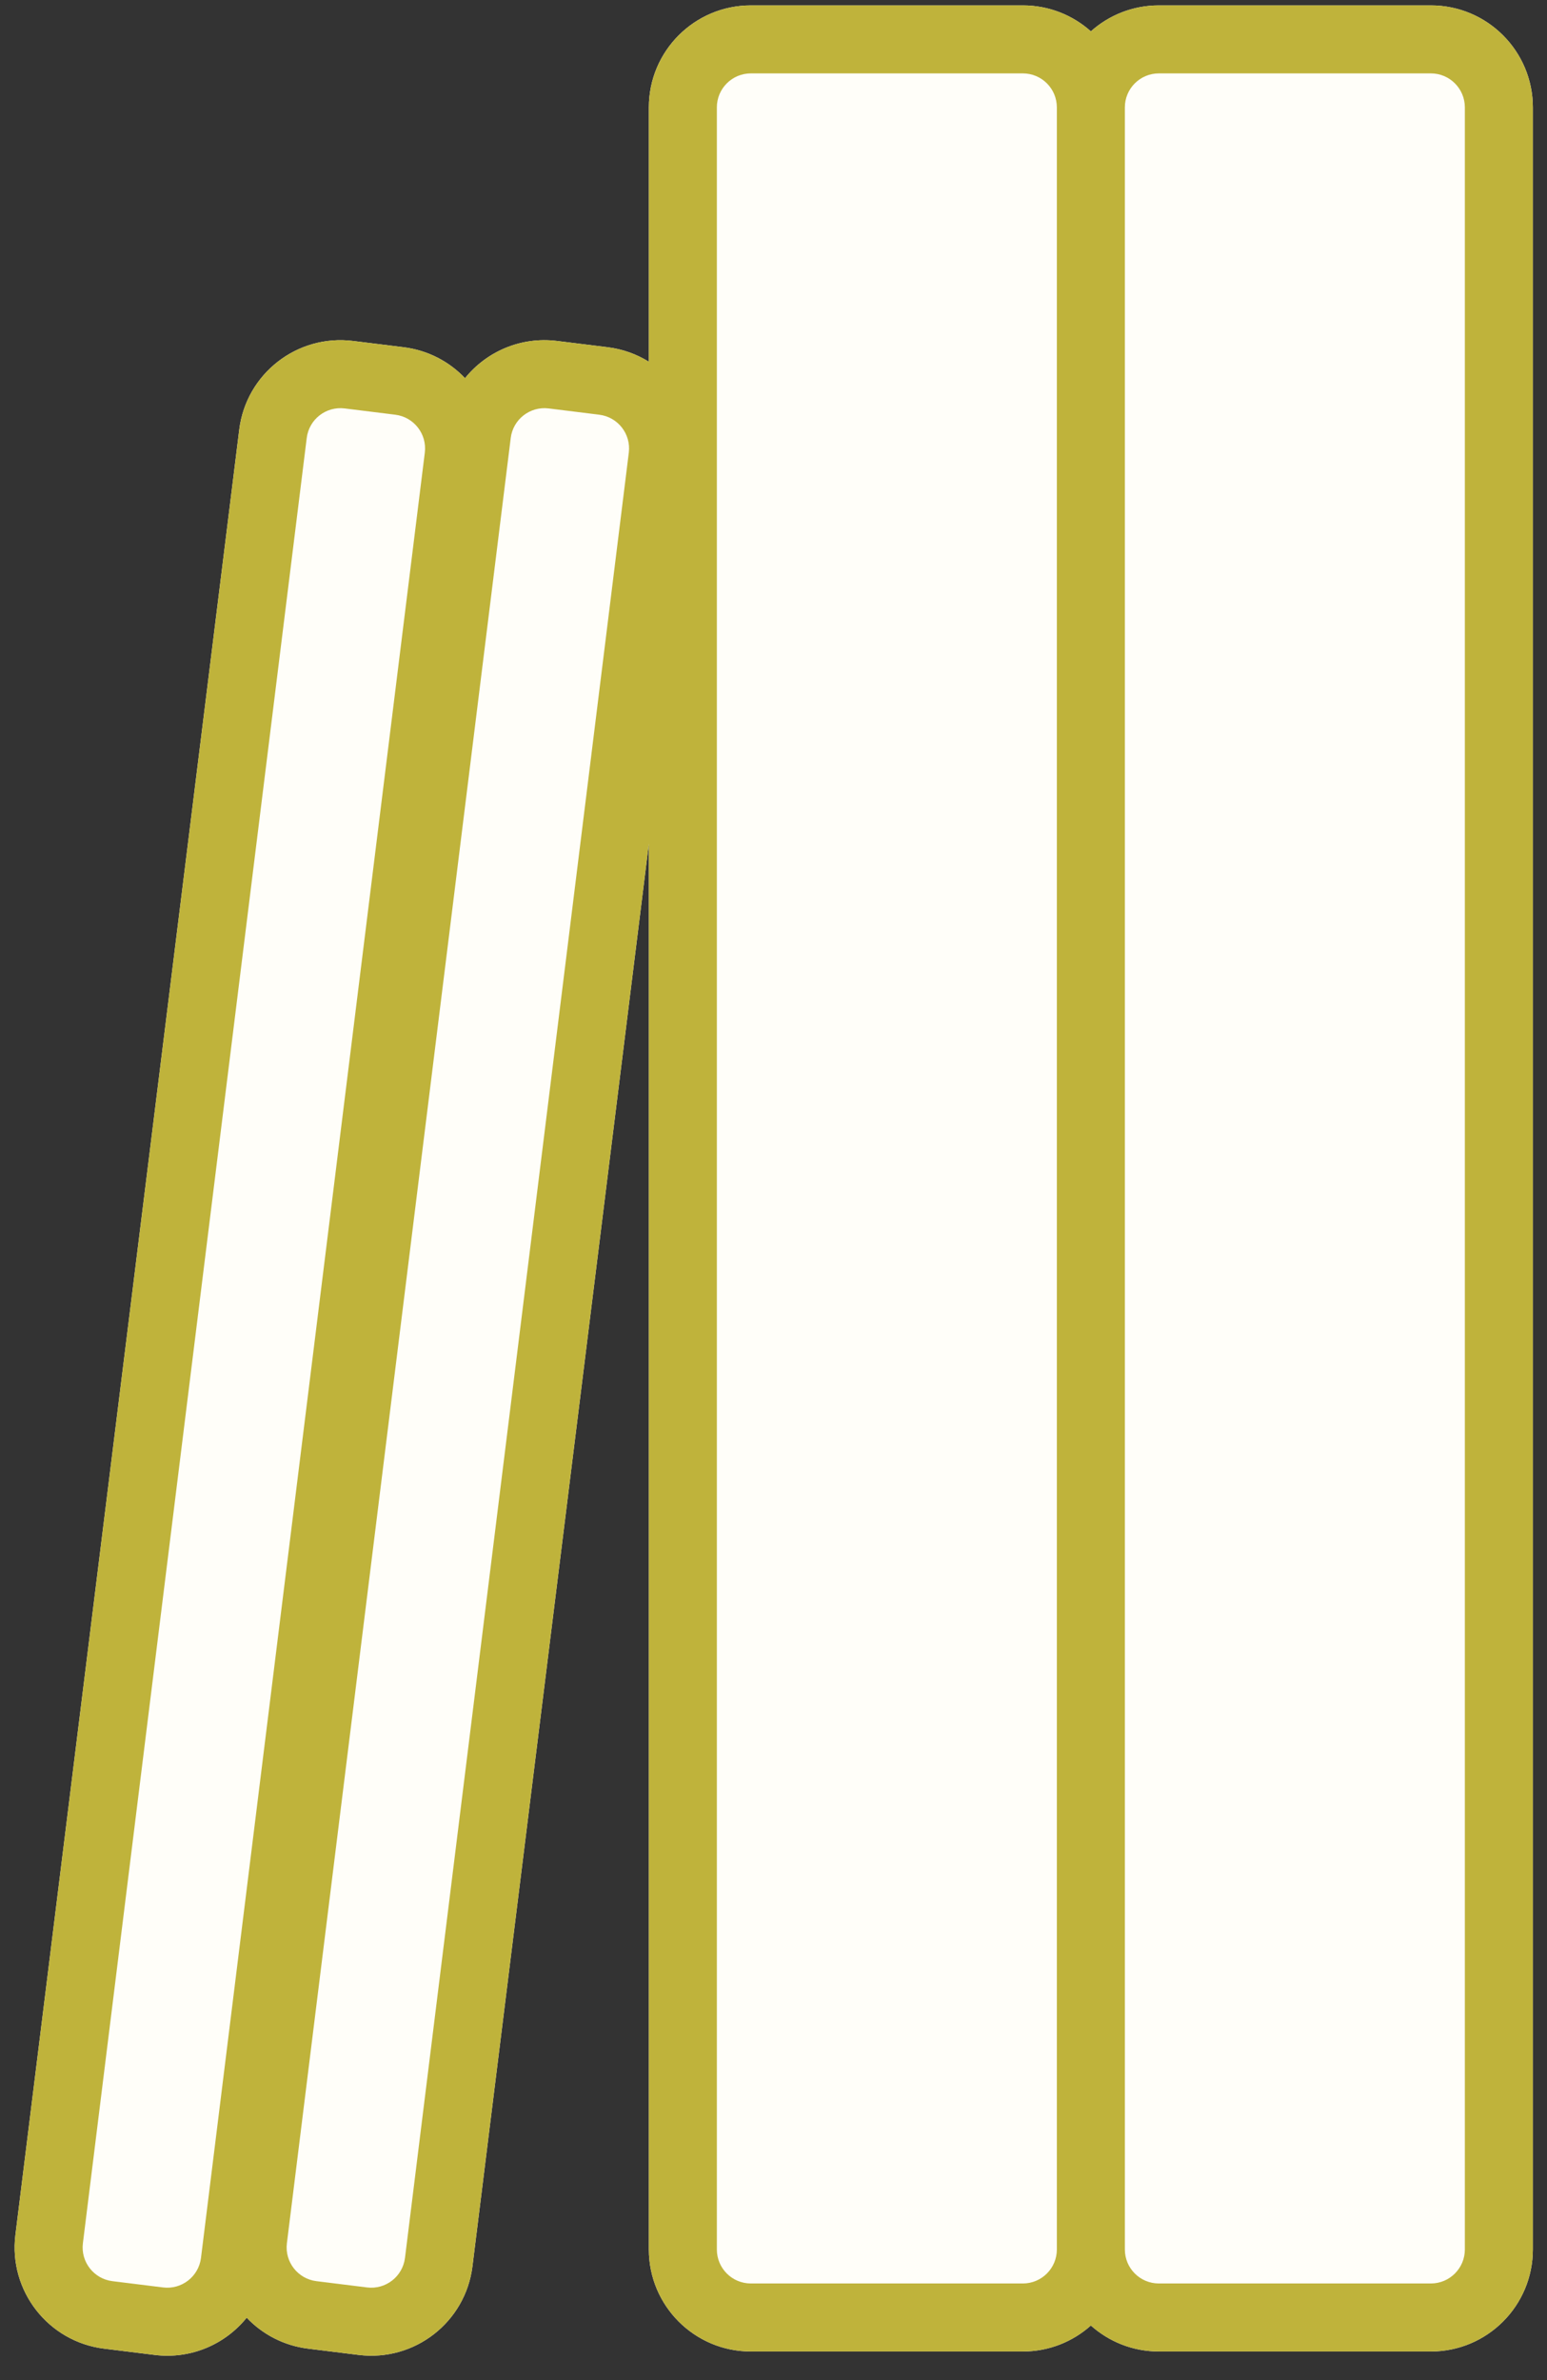 <svg width="91" height="140" viewBox="0 0 91 140" fill="none" xmlns="http://www.w3.org/2000/svg">
<rect x="0" y="0" width="91" height="140" fill="#333333" stroke="none"/>
<path d="M38.168 6.317C38.168 3.003 40.854 0.317 44.168 0.317H60.168C61.705 0.317 63.106 0.894 64.168 1.844C65.23 0.894 66.631 0.317 68.168 0.317H84.168C87.482 0.317 90.168 3.003 90.168 6.317L90.168 132.317C90.168 135.63 87.482 138.317 84.168 138.317H68.168C66.631 138.317 65.23 137.739 64.168 136.789C63.106 137.739 61.705 138.317 60.168 138.317H44.168C40.854 138.317 38.168 135.63 38.168 132.317L38.168 49.626L27.792 133.304C27.385 136.592 24.388 138.927 21.1 138.52L18.122 138.151C16.688 137.973 15.434 137.302 14.511 136.329C13.251 137.891 11.237 138.785 9.1 138.52L6.122 138.151C2.834 137.743 0.499 134.746 0.906 131.458L14.073 25.271C14.481 21.983 17.477 19.647 20.766 20.055L23.743 20.424C25.177 20.602 26.431 21.273 27.354 22.245C28.614 20.684 30.628 19.79 32.766 20.055L35.743 20.424C36.633 20.534 37.453 20.834 38.168 21.279V6.317Z" fill="#FFFEF9"/>
<path fill-rule="evenodd" clip-rule="evenodd" d="M64.168 1.844C63.106 0.894 61.705 0.317 60.168 0.317H44.168C40.854 0.317 38.168 3.003 38.168 6.317V21.279C37.453 20.834 36.633 20.534 35.743 20.424L32.766 20.055C30.628 19.79 28.614 20.684 27.354 22.245C26.431 21.273 25.177 20.602 23.743 20.424L20.766 20.055C17.477 19.647 14.481 21.983 14.073 25.271L0.906 131.458C0.499 134.746 2.834 137.743 6.122 138.151L9.1 138.52C11.237 138.785 13.251 137.891 14.511 136.329C15.434 137.302 16.688 137.973 18.122 138.151L21.1 138.52C24.388 138.927 27.385 136.592 27.792 133.304L38.168 49.626L38.168 132.317C38.168 135.63 40.854 138.317 44.168 138.317H60.168C61.705 138.317 63.106 137.739 64.168 136.789C65.23 137.739 66.631 138.317 68.168 138.317H84.168C87.482 138.317 90.168 135.63 90.168 132.317L90.168 6.317C90.168 3.003 87.482 0.317 84.168 0.317H68.168C66.631 0.317 65.23 0.894 64.168 1.844ZM60.168 4.317H44.168C43.063 4.317 42.168 5.212 42.168 6.317L42.168 132.317C42.168 133.421 43.063 134.317 44.168 134.317H60.168C61.273 134.317 62.168 133.421 62.168 132.317L62.168 6.317C62.168 5.212 61.273 4.317 60.168 4.317ZM66.168 132.317C66.168 133.421 67.063 134.317 68.168 134.317H84.168C85.273 134.317 86.168 133.421 86.168 132.317L86.168 6.317C86.168 5.212 85.273 4.317 84.168 4.317H68.168C67.063 4.317 66.168 5.212 66.168 6.317L66.168 132.317ZM23.251 24.394L20.273 24.024C19.177 23.889 18.178 24.667 18.043 25.763L4.876 131.95C4.74 133.046 5.518 134.045 6.615 134.181L9.592 134.55C10.688 134.686 11.687 133.908 11.823 132.811L24.989 26.625C25.125 25.528 24.347 24.53 23.251 24.394ZM35.251 24.394L32.273 24.024C31.177 23.889 30.178 24.667 30.043 25.763L16.876 131.95C16.74 133.046 17.518 134.045 18.615 134.181L21.592 134.55C22.688 134.686 23.687 133.908 23.823 132.811L36.989 26.625C37.125 25.528 36.347 24.53 35.251 24.394Z" fill="#BFB33B"/>
</svg>
